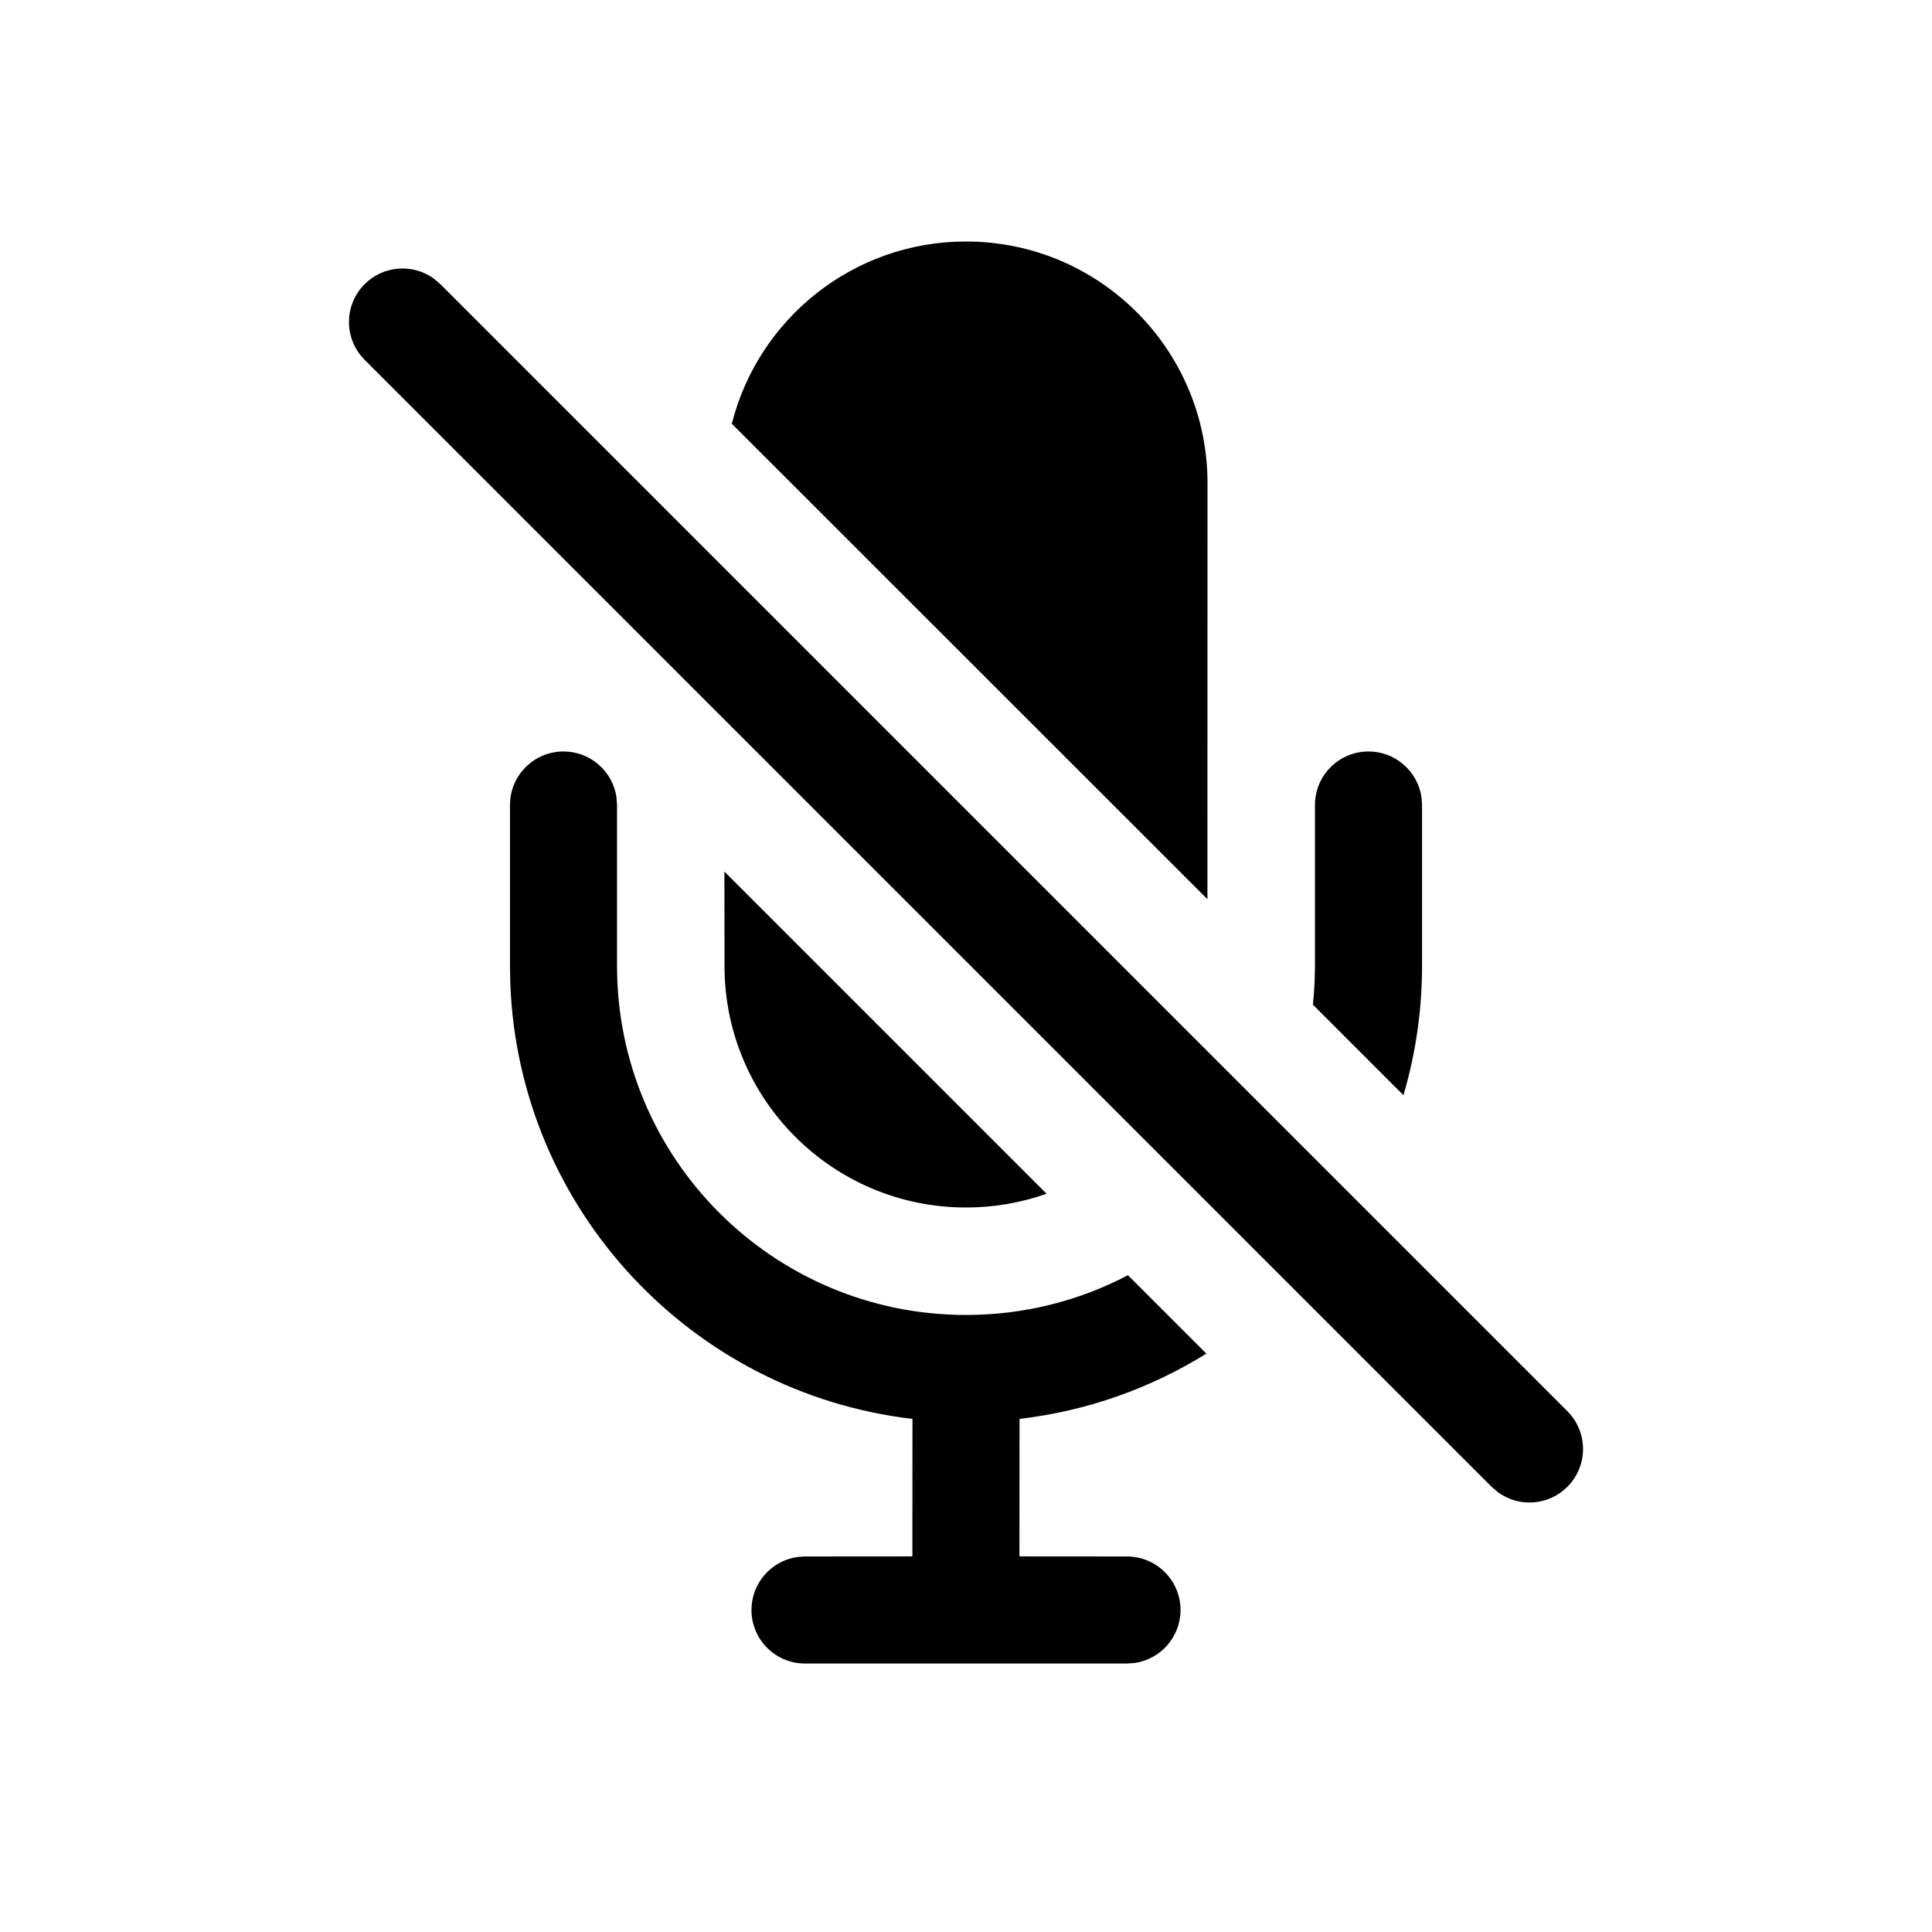 <?xml version="1.0" encoding="UTF-8" standalone="no"?>
<!DOCTYPE svg PUBLIC "-//W3C//DTD SVG 1.1//EN" "http://www.w3.org/Graphics/SVG/1.1/DTD/svg11.dtd">
<svg xmlns="http://www.w3.org/2000/svg" xmlns:xlink="http://www.w3.org/1999/xlink" version="1.1" width="24pt" height="24pt" viewBox="0 0 24 24">
<g enable-background="new">
<clipPath id="cp0">
<path transform="matrix(1,0,0,-1,0,24)" d="M 7 14.665 C 7.334 14.665 7.61 14.419 7.658 14.098 L 7.665 14 L 7.665 12 C 7.665 9.606 9.606 7.665 12 7.665 C 12.726 7.665 13.41 7.843 14.012 8.159 L 14.986 7.185 C 14.297 6.757 13.509 6.472 12.665 6.374 L 12.664 4.666 L 14 4.665 C 14.367 4.665 14.665 4.367 14.665 4 C 14.665 3.666 14.419 3.39 14.098 3.342 L 14 3.335 L 10 3.335 C 9.633 3.335 9.335 3.633 9.335 4 C 9.335 4.334 9.581 4.61 9.902 4.658 L 10 4.665 L 11.334 4.666 L 11.335 6.374 C 8.59 6.695 6.445 8.978 6.339 11.783 L 6.335 12 L 6.335 14 C 6.335 14.367 6.633 14.665 7 14.665 Z M 5.388 20.54 L 5.47 20.47 L 19.47 6.47 C 19.73 6.211 19.73 5.789 19.47 5.53 C 19.236 5.296 18.872 5.273 18.612 5.46 L 18.53 5.53 L 4.53 19.53 C 4.27 19.789 4.27 20.211 4.53 20.47 C 4.764 20.704 5.128 20.727 5.388 20.54 Z M 8.999 13.173 L 13.001 9.171 C 12.688 9.06 12.351 9 12 9 C 10.343 9 9 10.343 9 12 L 8.999 13.173 Z M 17 14.665 C 17.334 14.665 17.61 14.419 17.658 14.098 L 17.665 14 L 17.665 12 C 17.665 11.443 17.584 10.904 17.434 10.395 L 16.309 11.52 C 16.319 11.609 16.326 11.699 16.33 11.79 L 16.335 12 L 16.335 14 C 16.335 14.367 16.633 14.665 17 14.665 Z M 12 21 C 13.657 21 15 19.657 15 18 L 14.999 12.83 L 9.091 18.736 C 9.419 20.037 10.597 21 12 21 Z "/>
</clipPath>
<g clip-path="url(#cp0)">
<path transform="matrix(1,0,0,-1,0,24)" d="M -.665 26 L 24.665 26 L 24.665 -1.665 L -.665 -1.665 Z "/>
</g>
</g>
</svg>
